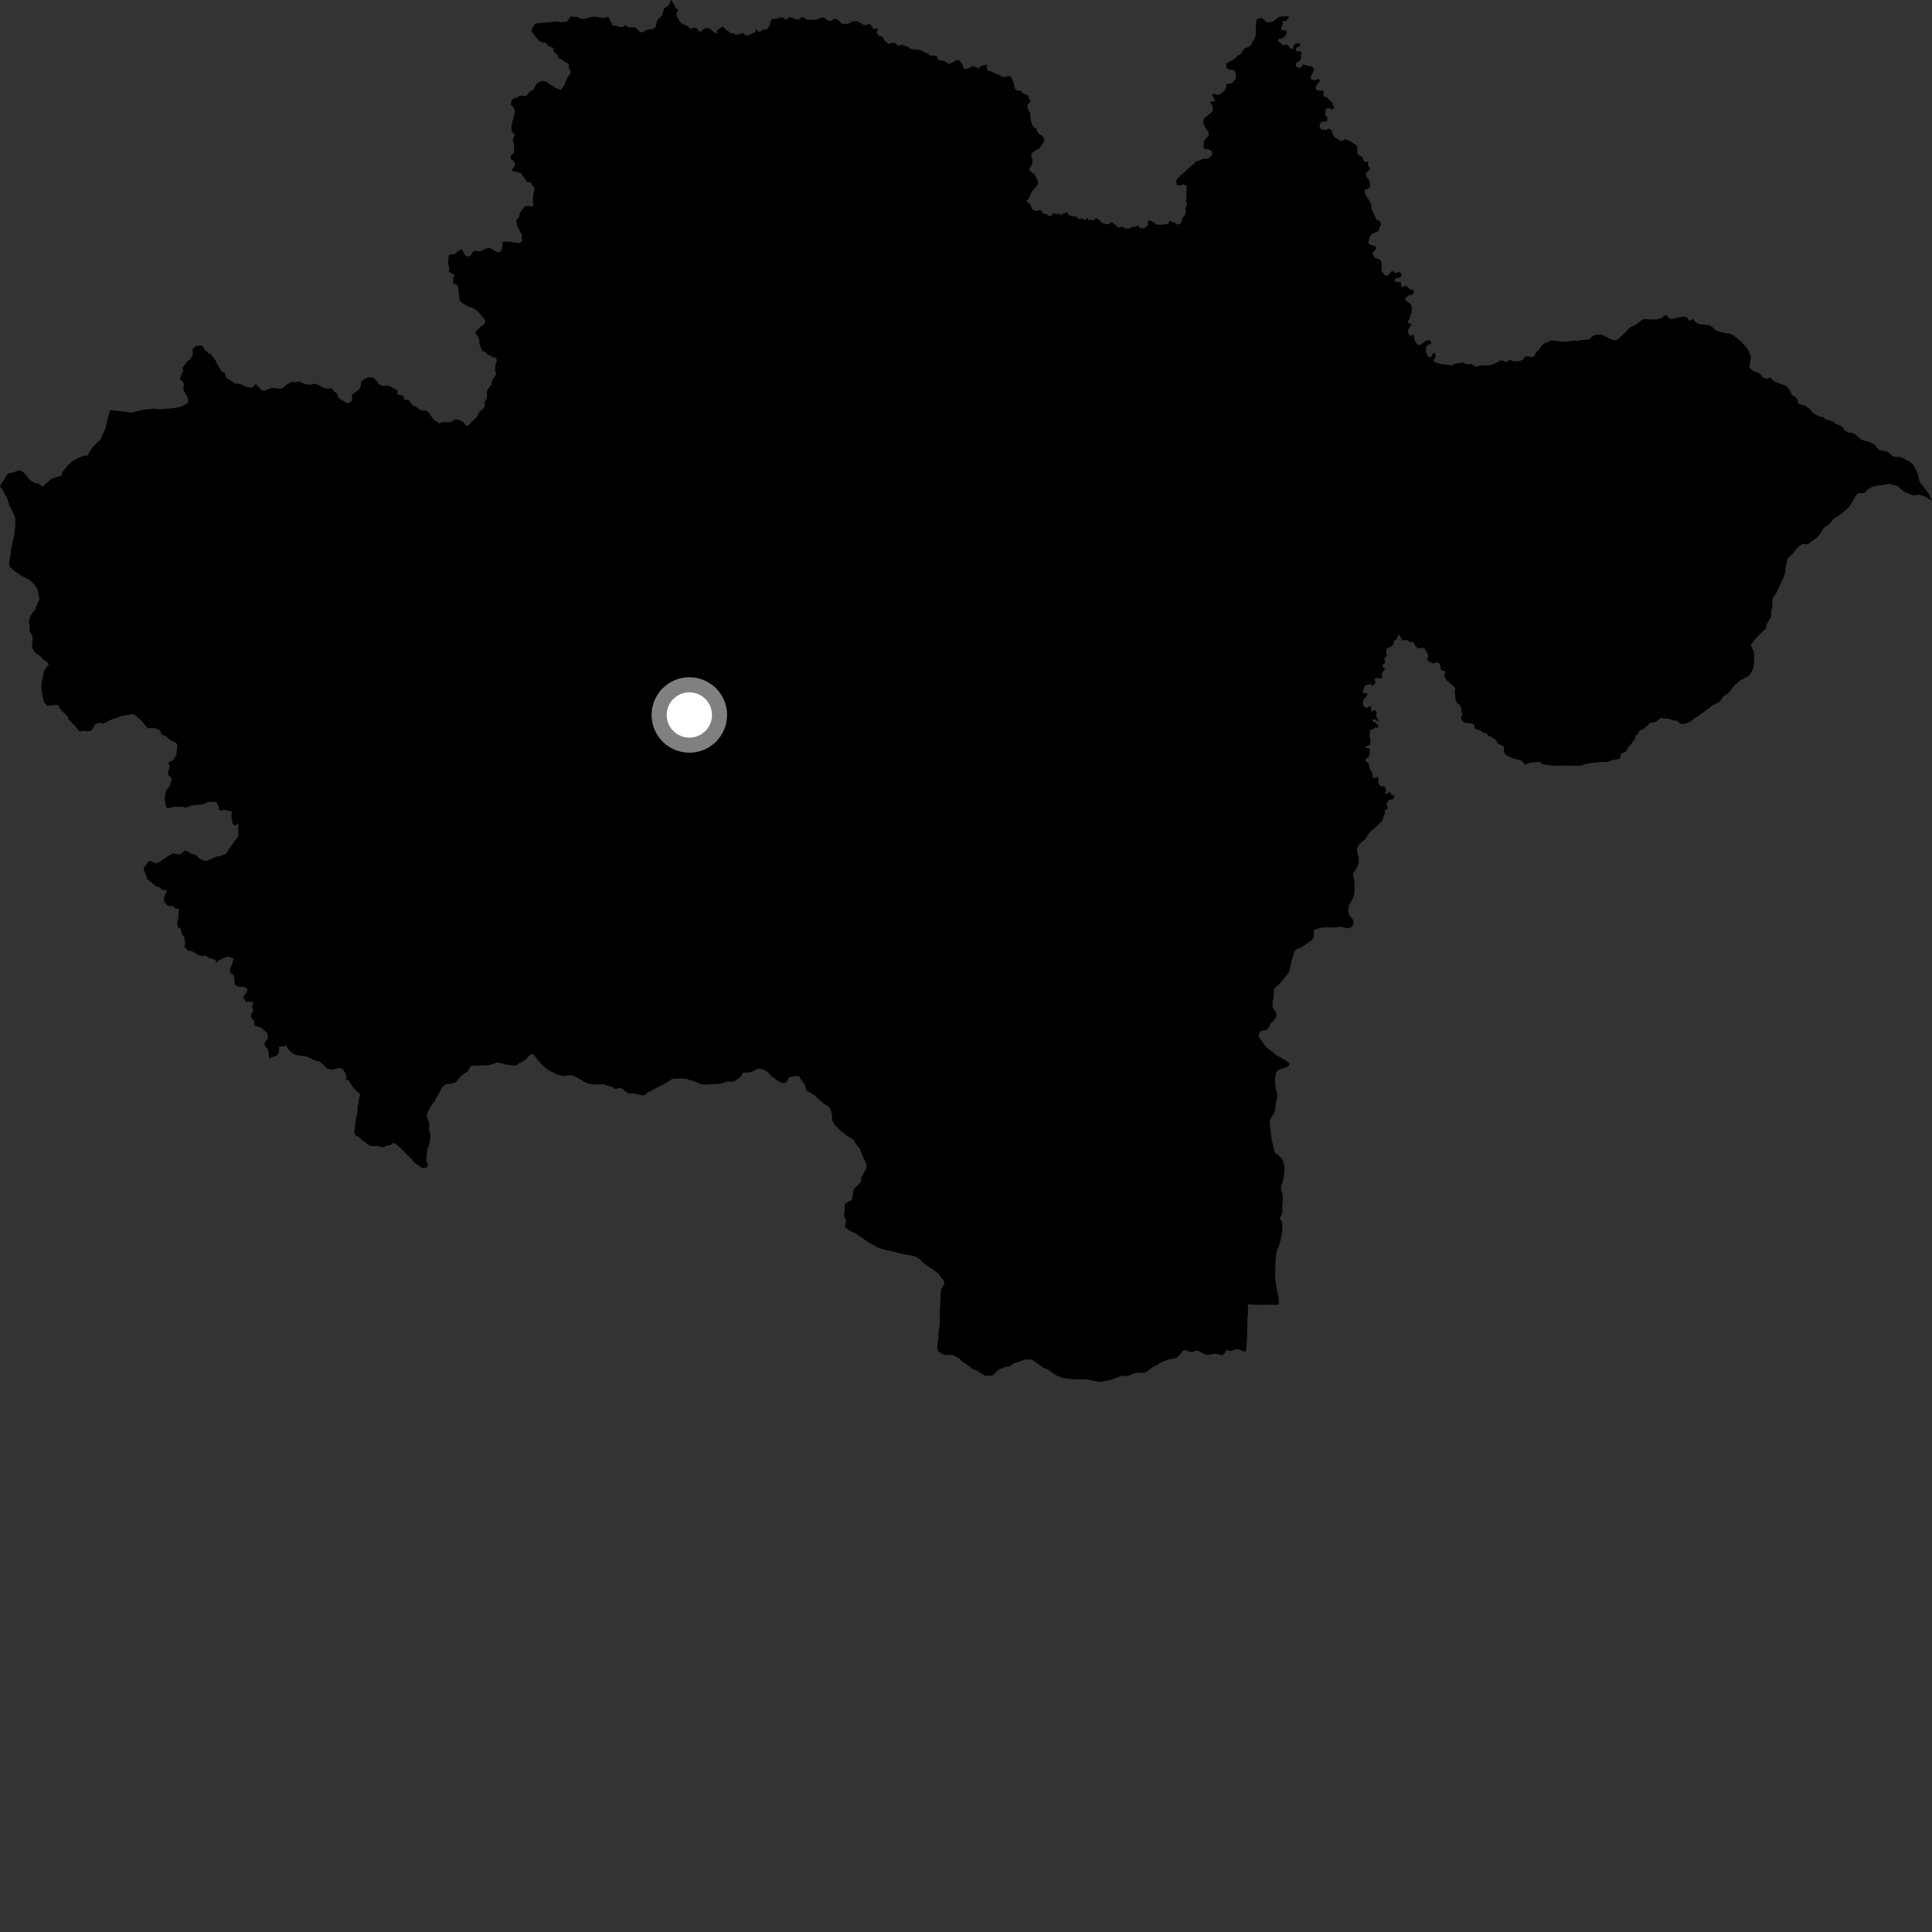 <?xml version="1.0" encoding="utf-8" ?>
<svg baseProfile="full" height="1024" version="1.1" width="1024" xmlns="http://www.w3.org/2000/svg" xmlns:ev="http://www.w3.org/2001/xml-events" xmlns:xlink="http://www.w3.org/1999/xlink"><rect width="100%" height="100%" fill="#333333" stroke="none"/><defs /><polygon fill="black" points="1024.0,265.324 1022.133,261.486 1017.458,255.381 1016.707,252.06 1015.742,249.412 1014.153,246.604 1012.36,244.729 1007.629,242.31 1004.096,242.086 1002.683,241.409 1001.249,240.031 999.836,239.207 996.304,238.575 994.88,237.474 993.866,235.81 990.324,234.047 988.205,233.669 986.361,232.852 982.942,229.971 981.519,229.432 979.4,229.185 977.27,227.822 976.676,226.457 975.407,225.472 973.278,224.808 971.139,223.292 967.607,222.242 966.328,221.003 965.325,221.032 962.49,219.945 960.362,218.318 959.471,216.983 956.718,215.006 953.638,214.248 953.075,213.54 952.532,211.432 951.274,210.178 949.873,209.462 948.492,206.655 947.376,205.246 945.975,204.255 940.358,202.138 938.261,200.022 936.838,200.715 934.731,200.423 933.064,198.308 931.663,197.476 929.556,196.754 928.154,195.768 927.183,194.361 928.085,188.892 926.296,184.968 922.524,180.736 918.464,177.621 917.064,176.92 912.145,176.051 909.344,175.064 907.391,173.218 905.98,172.379 900.366,171.771 898.7,170.748 897.433,169.086 895.316,170.06 894.07,168.083 891.964,167.797 886.328,169.018 884.917,168.863 882.976,166.892 880.275,168.697 878.157,169.243 874.649,169.349 871.848,169.054 870.436,169.452 866.904,172.233 864.776,173.055 863.364,174.015 861.52,176.113 857.557,179.855 856.145,180.408 854.193,179.96 848.602,177.239 845.553,177.534 844.028,178.341 842.093,179.935 838.266,180.308 837.059,180.641 833.807,180.614 830.053,181.061 826.769,181.105 825.031,180.665 822.168,180.426 818.319,182.148 817.13,183.267 816.197,184.768 814.322,186.566 813.171,188.882 812.076,189.259 808.998,188.721 808.056,189.302 806.794,190.897 804.757,191.534 802.221,191.471 800.258,190.737 799.059,191.581 797.708,191.767 796.299,191.079 795.214,191.097 792.08,192.761 789.397,193.666 785.101,193.649 781.98,194.342 780.029,192.988 776.95,192.958 775.346,192.13 771.354,192.726 769.255,193.734 767.578,193.358 763.375,192.902 760.575,192.027 759.749,190.901 761.043,189.067 760.414,186.928 759.441,187.348 758.546,189.358 756.971,189.318 755.741,186.493 755.726,184.509 756.826,182.623 758.33,182.357 758.731,181.636 757.844,180.41 755.829,180.527 752.949,182.751 751.987,182.894 750.894,182.285 749.735,180.19 749.362,178.081 748.811,177.518 747.235,177.93 746.461,176.833 746.323,174.93 746.736,173.787 747.803,172.754 747.836,171.609 746.294,171.102 746.091,170.35 747.108,168.822 748.079,165.515 748.412,163.409 747.754,161.155 744.714,158.988 745.013,157.976 746.807,156.37 748.433,156.208 749.459,154.891 749.055,153.6 747.399,153.317 745.084,151.321 743.322,152.206 742.802,151.869 742.481,149.922 741.869,149.431 739.793,149.44 739.295,148.921 739.585,147.558 742.439,146.955 742.935,145.061 741.221,144.072 739.44,144.804 738.941,144.001 737.378,143.814 735.725,146.184 733.824,145.85 732.43,143.827 732.228,142.996 732.27,139.294 731.783,138.119 730.662,137.241 728.63,136.673 727.369,134.322 729.36,131.874 729.17,130.583 725.892,129.53 725.282,128.756 725.668,126.288 727.045,124.011 730.104,122.695 730.76,121.969 732.008,118.614 731.226,117.031 729.45,116.355 728.345,113.539 727.025,111.117 726.809,108.391 725.519,105.881 723.861,103.553 723.214,101.409 723.585,100.572 725.6,99.866 726.35,98.338 725.665,95.46 723.793,92.977 724.463,91.195 726.225,89.621 725.19,87.833 725.114,85.742 723.031,85.663 722.038,83.264 719.805,81.982 719.431,80.911 719.33,77.423 716.152,75.119 713.041,73.791 710.638,74.729 707.652,72.891 706.553,71.715 705.716,68.931 704.012,68.168 702.938,68.819 700.753,68.797 699.786,68.007 699.332,66.244 700.38,64.486 702.719,64.443 703.425,64.11 703.574,62.174 702.363,61.152 702.661,57.935 703.582,57.384 704.888,57.44 705.815,58.069 706.868,57.753 707.157,56.758 706.273,55.4 706.276,54.585 702.939,51.355 701.948,51.49 701.412,50.091 701.644,48.098 697.827,47.822 697.312,46.248 698.401,44.339 699.774,42.961 698.911,41.712 696.744,42.556 694.805,42.076 694.802,40.483 696.364,37.483 696.368,36.362 694.994,35.04 692.984,34.902 690.773,34.115 689.582,35.74 688.193,36.099 686.89,35.105 686.846,33.445 688.994,32.166 689.754,30.866 689.422,29.635 689.969,27.919 689.115,27.13 687.135,27.13 686.771,26.154 687.408,25.182 689.167,24.147 689.037,23.23 688.101,22.718 685.832,23.641 685.343,25.843 684.129,25.911 682.412,23.7 680.074,24.04 678.835,22.675 678.161,22.606 677.37,21.461 678.006,20.468 679.302,20.516 681.011,19.242 681.915,17.842 681.636,16.182 679.371,15.955 678.894,15.371 680.079,12.334 679.389,11.233 681.542,11.264 683.1,9.407 682.971,8.593 678.185,8.814 674.665,11.361 671.672,11.988 669.385,10 668.316,9.487 665.976,10.299 665.723,12.263 665.553,18.868 664.852,20.625 663.549,22.46 663.452,23.378 662.212,24.725 659.575,25.74 657.542,28.7 656.131,29.429 653.671,31.696 650.91,33.016 649.905,34.089 650.071,35.893 651.373,36.788 654.158,37.257 654.918,38.454 655.12,41.381 652.954,44.188 650.269,44.511 649.759,46.656 648.782,48.261 646.406,50.041 645.332,50.313 643.1,49.524 642.432,50.641 643.822,52.533 643.725,53.748 641.948,53.827 641.251,54.516 642.562,55.817 642.878,58.366 642.403,59.361 638.305,62.589 637.749,63.759 637.742,65.164 638.681,67.483 640.55,69.858 640.592,71.766 638.2,74.565 637.837,78.109 638.252,79 640.488,79.039 642.383,80.263 642.634,81.182 642.035,82.716 640.487,84.005 637.064,84.222 636.203,84.939 634.403,85.346 625.275,93.373 623.931,94.692 623.412,96.299 623.852,98.364 626.11,98.17 627.073,97.73 629.042,98.452 628.793,101.336 628.924,103.987 628.556,106.23 629.191,108.294 628.314,109.973 628.487,112.246 628.123,113.752 626.405,116.112 626.079,118.18 624.552,119.141 621.8,117.627 620.89,117.718 620.466,116.675 618.913,118.692 616.008,119.108 613.25,119.11 611.152,117.679 609.317,116.775 608.61,117.062 608.297,118.241 608.598,119.429 605.84,121.267 604.934,120.665 604.491,121.238 603.598,119.922 602.66,119.576 602.065,120.126 599.436,120.557 598.727,121.34 597.637,120.737 597.05,121.441 595.664,120.589 593.869,120.098 593.068,120.839 589.608,117.906 588.71,117.835 587.753,118.916 585.588,118.643 583.579,117.882 583.451,117.051 580.853,115.565 579.486,116.943 578.038,116.352 577.115,117.069 576.337,115.402 574.807,116.713 573.689,115.702 571.734,116.151 570.628,114.877 567.962,114.57 565.974,113.752 565.971,112.366 562.09,113.802 560.287,112.875 559.995,113.98 558.398,112.711 557.212,114.526 555.455,114.319 554.899,113.354 553.56,113.405 552.185,112.734 552.292,111.912 551.161,111.278 549.625,111.758 548.125,111.538 547.158,110.819 545.775,107.998 543.985,106.488 545.218,105.271 546.822,101.682 549.785,98.217 550.273,96.735 549.983,95.706 548.154,92.192 547.278,91.853 545.368,89.912 547.102,86.943 547.179,84.081 546.646,82.731 546.736,81.326 547.393,80.652 550.693,78.764 552.679,76.219 553.608,74.528 552.763,72.187 550.859,71.112 549.692,69.905 549.203,67.936 547.736,67.323 546.989,65.754 546.208,63.049 546.144,60.092 544.971,58.215 544.529,56.872 544.905,55.412 546.233,53.491 545.313,52.058 544.923,50.586 542.611,49.706 540.682,47.934 539.179,48.092 537.647,46.635 537.366,44.065 535.713,40.467 534.479,40.285 531.719,40.93 529.298,39.533 526.741,38.695 525.134,37.768 523.431,37.51 522.808,34.202 519.751,35.065 518.794,36.368 516.269,35.115 515.075,35.093 513.507,36.27 511.411,36.715 510.558,36.011 510.2,34.495 508.866,32.421 507.89,31.738 505.64,32.501 503.723,33.771 502.723,33.742 500.518,32.352 497.326,31.829 496.522,29.94 495.749,29.448 493.024,29.48 491.908,28.33 490.625,27.973 487.818,26.528 484.86,26.29 482.556,25.859 481.176,24.738 478.365,23.794 475.811,24.17 474.311,22.654 473.342,22.566 470.989,23.366 468.616,21.24 467.558,19.246 465.755,18.803 464.691,17.69 465.343,14.938 463.115,15.454 461.488,13.128 460.297,12.676 459.006,13.446 457.468,13.056 454.481,11.311 451.931,11.228 450.536,12.2 448.858,12.668 446.267,12.606 443.592,10.047 442.419,9.937 440.145,11.245 438.669,10.775 436.791,9.378 435.547,9.238 433.54,10.228 430.987,10.558 427.793,10.52 426.149,9.255 424.906,9.05 423.632,10.168 422.508,10.429 419.171,9.21 418.098,9.282 416.322,10.731 415.312,9.406 413.691,9.183 412.074,9.833 408.949,10.209 407.882,13.583 406.591,15.523 404.477,15.797 402.56,16.852 401.653,16.583 400.901,15.099 400.284,16.921 396.483,18.782 395.482,18.869 394.144,17.737 392.409,17.746 391.578,18.365 389.395,18.158 388.257,17.546 386.961,17.6 385.809,16.215 384.964,15.983 383.305,14.122 382.353,14.434 379.981,16.248 380.043,17.479 379.164,17.624 376.001,15.116 375.116,14.775 373.051,15.179 371.937,16.568 370.579,16.701 368.954,14.593 365.989,15.135 364.135,13.636 362.445,13.047 360.588,11.823 358.495,8.358 358.61,6.874 359.493,5.077 358.164,4.172 355.934,0.0 355.452,0.308 354.721,2.36 353.546,3.645 352.533,3.978 351.81,5.012 351,7.894 348.249,11.02 347.568,14.113 345.985,15.474 342.738,15.73 340.408,17.259 339.187,16.819 336.727,14.571 334.739,14.35 333.562,14.696 331.4,13.418 330.556,14.233 328.279,14.373 326.806,13.631 324.827,13.564 322.561,9.017 319.333,9.468 316.623,8.92 314.522,8.851 311.946,9.314 310.114,10.046 307.87,9.953 305.848,8.931 302.37,8.783 300.406,11.557 296.944,11.765 294.244,11.34 291.361,11.858 286.399,12.116 283.476,12.583 281.679,15.891 281.773,16.693 283.909,19.637 286.123,21.877 287.169,22.361 289.31,22.651 290.64,24.409 293.021,25.203 293.672,27.639 295.495,29.119 295.918,30.76 298.165,31.764 298.914,32.484 301.483,33.906 301.404,35.899 302.538,37.918 302.324,39.014 300.649,41.263 299.216,44.895 297.353,47.658 294.656,46.738 289.198,43.098 287.066,42.896 284.572,44.175 282.723,47.563 281.184,48.299 278.729,50.954 275.577,50.662 274.405,51.538 272.51,52.088 271.131,53.166 270.783,55.406 272.136,56.984 272.935,58.833 271.005,67.209 271.226,69.709 272.702,71.149 272.808,71.915 271.758,73.798 272.469,77.366 272.474,80.985 270.869,82.273 270.726,84.259 272.47,85.602 273.016,87.224 272.346,88.951 271.142,89.799 271.747,90.693 275.519,91.473 276.058,91.783 278.004,94.454 279.271,96.564 281.578,96.79 282.044,98.186 283.186,99.559 283.357,100.923 282.71,102.278 282.402,106.741 282.851,109.011 281.548,109.516 279.325,109.086 277.766,109.647 275.59,112.744 275.233,114.76 273.566,116.994 274.106,119.287 275.045,121.555 276.561,124.324 276.68,127.853 275.794,128.667 273.983,128.824 271.361,128.26 266.703,127.93 266.39,128.642 265.997,132.253 265.178,133.425 264.305,133.781 262.411,133.04 259.922,131.537 258.082,131.504 254.467,133.202 252.17,132.859 250.848,133.225 249.55,135.274 247.958,136.052 246.553,135.339 244.665,132.092 242.784,133.056 241.533,134.494 238.44,134.965 237.832,135.506 237.499,139.03 238.138,142.6 237.795,144.143 239.018,144.555 241.008,145.917 240.142,147.599 240.215,150.567 241.81,150.474 242.936,152.409 242.901,153.824 243.471,157.117 243.515,158.801 244.564,160.307 247.806,162.322 251.434,163.576 253.939,165.723 256.487,168.737 257.282,169.992 256.754,171.694 254.279,173.681 251.769,176.106 253.383,178.427 253.93,179.993 254.311,182.797 255.64,186.005 257.992,187.042 258.116,187.954 259.862,188.402 261.559,189.549 263.031,189.651 263.36,191.573 262.591,192.871 262.445,196.189 262.977,198.316 261.055,201.26 260.405,203.792 258.57,206.276 258.117,207.628 258.053,211.005 256.75,213.392 256.903,215.502 255.504,217.291 254.02,218.239 252.721,221.255 251.288,222.299 247.906,225.76 246.916,225.553 246.059,224.231 244.545,223.033 242.485,222.349 240.682,222.433 239.772,223.437 238.621,223.812 234.59,223.691 232.914,224.419 230.991,223.239 229.268,221.696 226.867,218.198 225.503,217.563 223.384,217.585 219.988,215.405 218.409,214.652 217.01,212.389 216.257,211.974 214.323,211.975 214.073,210.462 213.385,209.695 210.701,209.026 210.662,206.916 207.406,205.088 205.633,204.412 202.735,204.608 200.883,203.588 199.077,201.198 197.861,200.149 195.192,199.895 191.836,201.799 191.357,202.552 191.086,204.92 190.333,206.401 186.412,209.444 186.717,212.446 184.214,213.849 179.416,210.95 178.654,208.592 177.129,207.584 175.951,205.798 173.3,205.972 170.862,205.245 168.91,204.034 166.4,203.387 164.461,203.905 162.304,203.705 159.409,202.673 158.556,202.073 156.82,202.68 154.942,202.265 151.925,203.871 149.889,205.695 148.452,206.035 144.65,205.569 142.691,205.969 139.995,207.193 138.416,206.577 135.567,203.516 133.579,205.441 131.86,205.399 129.414,204.568 128.226,203.817 126.235,203.356 124.527,203.343 122.732,201.914 120.048,200.394 119.032,197.245 117.691,197.31 114.833,192.403 114.406,191.311 111.909,187.918 110.688,187.335 108.673,185.655 107.41,183.495 106.117,182.977 103.746,183.524 102.103,184.918 102.201,187.875 100.837,190.644 99.262,191.398 98.893,192.306 96.6,194.961 97.183,196.567 95.335,200.468 95.581,201.252 96.779,202.069 97.495,203.778 97.103,206.538 99.269,210.183 99.729,211.969 99.66,213.399 96.237,215.495 94.553,215.905 90.001,216.507 83.148,216.962 81.566,216.6 76.042,217.173 69.307,218.773 67.46,218.32 58.188,217.414 57.878,219.191 56.443,224.215 55.892,227.244 54.696,229.572 53.489,232.673 49.633,236.39 47.642,239.16 46.568,241.482 44.13,241.596 40.473,243.228 38.212,244.616 35.944,246.579 33.081,250.206 32.399,252.263 31.424,252.404 27.34,253.752 22.379,257.966 20.995,256.596 18.013,255.87 15.639,254.24 14.031,251.911 12.2,250.178 10.319,249.183 6.45,250.591 4.284,250.941 3.255,252.146 2.472,253.968 0.649,256.251 0.0,258.045 0.931,258.847 3.742,263.813 5.255,268.609 7.076,271.833 8.015,274.409 8.111,278.697 7.607,283.445 5.955,290.515 5.743,293.252 5.321,294.935 4.815,299.091 4.984,300.168 7.24,302.338 12.003,305.603 14.947,306.913 17.493,308.978 19.618,311.754 20.825,316.68 20.828,317.967 19.916,319.504 18.564,323.294 17.295,324.606 16.047,326.79 15.284,329.389 15.77,332.181 15.736,334.717 16.991,336.751 17.319,338.29 16.892,342.677 17.316,343.926 18.765,346.029 21.326,347.781 22.721,349.334 25.626,351.448 25.766,352.547 24.52,353.708 23.262,355.783 21.957,362.931 21.907,364.386 22.628,369.557 23.374,372.214 24.919,374.049 26.263,374.066 30.198,373.511 30.984,373.873 31.693,375.417 33.096,377.147 35.843,379.684 36.326,381.197 40.385,385.455 41.199,386.768 42.479,387.801 43.767,387.35 46.461,387.663 48.448,387.219 50.231,384.185 51.215,383.437 52.779,383.076 54.732,383.548 59.06,381.357 64.756,379.446 70.072,378.533 71.27,378.745 75.329,382.299 76.498,384.062 78.525,386.092 80.509,385.78 83.161,386.185 84.813,387.076 85.235,388.558 86.053,389.6 88.058,390.195 90.145,392.349 92.811,393.354 93.855,394.399 93.946,396.214 93.515,399.516 92.795,401.416 91.607,402.887 89.043,404.45 90.031,405.839 89.043,409.477 89.101,410.598 91.181,412.591 89.752,417.016 88.409,418.469 87.828,419.86 87.319,423.667 87.705,426.555 88.272,428.055 88.996,428.4 91.633,427.723 96.439,427.575 98.435,428.098 101.807,426.799 106.553,426.505 108.016,426.156 110.503,425.03 113.881,424.968 114.758,425.453 115.944,427.597 115.918,428.951 116.896,429.643 119.015,429.222 122.854,430.19 122.637,432.901 123.213,436.371 124.094,437.362 125.049,437.366 126.364,436.385 126.245,439.509 126.359,442.944 125.352,444.769 124.44,445.49 123.432,447.368 121.755,449.449 119.933,452.458 116.673,453.738 114.502,454.005 110.319,455.977 109,456.37 105.698,455.13 103.598,452.968 100.986,452.38 99.91,451.371 97.77,450.759 96.863,451.92 95.239,452.94 91.704,452.289 88.549,454.073 84.717,456.743 82.9,457.46 81.301,457.221 79.814,456.265 78.379,456.841 77.56,458.302 76.5,459.271 76.091,460.752 77.587,464.41 78.028,466.121 81.917,468.929 82.657,469.738 85.267,470.472 85.472,471.376 88.464,472.027 87.121,475.086 86.819,477.2 87.317,478.378 88.696,479.881 89.924,480.299 91.528,480.245 92.95,481.559 94.799,481.632 94.295,487.618 93.925,489.291 94.398,491.75 95.608,491.999 96.644,495.565 97.639,496.551 98.2,499.496 97.811,501.952 99.658,503.785 101.751,504.11 105.527,506.354 106.869,506.67 108.691,506.45 110.895,507.736 114.194,508.706 114.503,510.417 115.264,509.437 118.811,507.574 120.843,506.989 123.8,508.108 123.002,511.315 121.886,513.596 122.067,515.628 123.781,516.805 124.191,517.69 124.124,519.982 124.787,522.182 126.668,523.06 129.249,522.988 131.179,524.102 130.852,525.739 129.463,527.571 128.976,528.877 130.459,531.232 131.481,530.862 133.895,531.118 134.273,532.207 133.445,533.538 134.264,535.652 132.985,537.748 132.969,539.148 134.644,540.992 134.754,543.083 135.311,543.792 138.12,544.514 141.603,547.479 142.134,549.59 141.707,550.985 140.428,552.238 140.134,553.643 141.662,555.765 142.202,557.164 142.734,560.952 146.681,559.429 147.816,558.187 147.989,554.671 150.655,554.554 151.578,553.882 152.471,555.835 153.864,557.245 156.219,559.066 162.975,560.118 166.544,561.961 169.292,562.644 171.311,564.28 173.171,566.287 175.304,566.918 180.188,566.07 181.613,566.526 183.171,568.97 183.63,570.266 183.421,572.441 184.391,572.231 187.023,576.074 189.36,578.797 190.587,579.552 190.886,580.479 190.243,581.931 190.08,584.613 189.47,586.815 189.567,589.309 188.62,593.107 187.838,599.774 188.058,601.397 190.257,602.697 192.172,604.464 195.593,606.988 196.833,607.493 199.922,607.335 203.083,608.154 204.305,607.476 207.007,606.896 208.388,605.773 210.241,606.65 212.077,608.284 216.344,612.642 217.64,613.764 219.55,616.058 223.178,618.663 224.367,619.197 226.359,618.681 226.88,617.065 226.032,615.427 226.189,612.084 226.754,608.105 227.373,607.025 228,604.097 228.017,600.451 227.405,598.831 227.542,595.443 226.163,591.476 226.551,589.77 228.784,585.657 230.307,583.685 234.215,576.588 235.413,575.23 236.478,574.631 239.526,574.317 241.713,573.708 243.081,571.676 245.044,569.76 247.902,567.831 249.253,565.373 249.988,564.896 258.61,564.615 261.373,563.937 263.726,563.087 268.724,564.316 273.46,564.817 275.356,563.361 277.018,562.637 279.12,561.204 280.258,559.433 282.478,558.472 286.503,563.525 288.49,565.509 290.175,566.815 293.767,568.836 295.294,569.473 298.71,570.37 301.604,569.913 303.548,570.033 307.602,571.998 309.207,573.245 312.209,574.46 314.347,574.757 319.933,574.705 323.174,575.746 324.5,575.838 325.149,576.856 326.268,577.123 328.391,576.709 329.787,577.006 331.88,578.836 333.293,579.553 336.112,579.57 340.341,580.581 341.742,580.44 342.925,579.262 353.536,573.699 356.287,571.822 360.846,571.597 363.201,571.675 368.619,573.31 371.498,574.603 373.276,574.83 381.724,574.451 385.54,573.191 388.45,573.295 389.926,572.734 393.156,570.04 393.827,568.462 396.573,568.438 398.736,567.994 401.587,566.395 404.833,566.941 406.789,568.115 408.625,570.124 412.828,573.271 415.197,574.192 416.857,573.61 418.265,571.025 420.213,570.497 422.921,570.253 423.811,570.862 424.703,572.474 426.872,575.415 427.237,577.684 427.91,578.526 429.459,578.991 432.416,581.111 433.754,582.498 436.484,584.726 439.698,587.037 440.256,588.083 441.007,590.999 440.978,593.596 442.359,596.166 445.465,599.196 448.453,601.63 452.273,604.093 454.014,606.76 455.81,609.018 457.447,613.373 459.334,617.179 458.999,619.569 456.278,624.443 456.492,626.25 453.184,629.633 452.373,630.874 451.567,635.734 448.092,637.941 447.571,638.847 447.74,641.226 447.316,644.408 448.448,647.235 447.819,650.285 450.594,652.455 452.001,653.001 455.119,654.858 460.858,658.766 465.783,661.509 470.162,662.728 473.978,663.415 476.547,664.261 482.256,665.305 485.741,666.158 487.228,667.254 489.756,669.642 492.052,671.338 494.33,672.696 497.322,675.103 500.214,678.829 500.626,680.338 498.68,683.512 498.328,691.89 498.144,693.24 498.201,700.541 497.505,706.311 497.263,710.203 496.931,712.133 496.891,715.321 497.482,716.412 500.531,718.202 501.553,717.848 502.353,718.485 503.17,718.101 505.477,718.358 508.65,720.185 509.766,721.53 513.091,723.718 515.676,725.703 517.117,726.138 522.51,729.359 526.15,728.977 528.1,727.006 530.047,725.459 531.677,725.255 532.806,724.3 534.878,724.297 537.041,722.656 539.571,721.965 542.773,720.735 545.888,720.407 547.225,720.871 549.371,722.242 552.995,724.951 555.278,725.824 559.036,728.483 560.331,729.203 563.664,730.441 568.443,731.099 574.783,731.081 576.689,731.231 582.743,732.534 588.388,731.461 594.295,729.263 597.8,729.296 601.053,727.916 603.158,727.515 605.972,727.683 607.376,727.263 611.161,724.415 612.752,723.806 615.574,722.004 619.807,720.489 622.624,719.959 624.038,719.407 625.892,717.453 626.733,716.061 628.147,715.509 631.656,716.789 633.772,715.821 635.184,715.959 637.981,717.53 640.09,718.244 642.907,717.559 645.019,717.568 647.685,718.424 648.957,717.327 649.675,715.92 650.386,715.651 652.487,716.079 654.758,715.243 656.181,715.117 660.081,716.477 660.656,714.364 661.061,706.181 661.172,699.204 661.419,696.539 661.458,692.315 661.204,691.374 666.859,691.61 677.265,691.534 677.873,691.418 677.642,687.055 677.082,685.328 676.116,679.581 675.81,676.305 676.076,668.589 676.621,663.466 678.348,658.834 679.175,655.401 679.687,650.793 679.596,647.74 678.561,646.318 678.452,645.306 679.697,642.845 679.702,638.859 680.038,634.406 679.034,630.381 678.918,628.494 680.019,625.902 680.758,621.025 680.749,618.06 680.294,616.012 679.559,614.402 677.366,611.951 675.876,611.424 674.901,608.12 673.901,603.134 672.887,594.285 673.697,592.388 675.207,590.194 675.727,588.773 676.141,585.54 676.992,580.843 676.814,579.192 676.092,577.092 675.811,572.486 675.964,570.119 676.475,568.185 678.147,566.733 681.163,565.967 683.204,564.817 683.446,563.454 680.297,561.36 676.346,559.175 673.527,556.796 671.917,555.742 670.504,554.204 667.958,550.726 667.121,549.205 667.302,547.792 668.109,546.505 671.442,545.742 672.031,545.274 673.646,542.181 675.07,540.999 676.56,538.601 676.382,536.709 674.47,533.932 674.482,530.759 675.054,529.259 675.184,524.907 675.382,524.058 679.159,520.365 682.205,516.574 683.466,514.733 684.211,510.597 686.043,504.303 687.333,502.998 689.482,502.309 695.405,498.193 696.419,496.518 696.462,492.901 697.542,492.407 701.142,491.526 707.953,491.557 710.759,491.134 713.694,491.936 715.719,491.671 716.923,490.804 717.434,488.652 717.099,487.494 715.217,485.078 714.486,482.418 714.946,479.981 717.406,475.42 717.927,473.312 717.979,470.084 717.787,465.816 717.216,464.627 717.11,462.709 718.739,460.745 720.209,457.119 720.024,453.927 719.474,452.512 719.213,450.403 719.796,448.319 722.216,445.802 723.626,444.972 724.917,442.459 726.206,440.918 730.879,436.901 732.722,434.945 733.449,432.145 734.243,431.042 733.838,429.475 735.276,428.931 735.534,428.251 734.884,426.01 736.184,423.957 738.145,423.649 739.093,422.731 738.808,421.501 737.527,421.189 736.495,419.612 734.705,420.925 733.937,420.366 734.659,419.256 734.601,418.114 733.702,416.839 731.548,416.605 730.353,414.765 730.77,412.491 730.167,411.699 728.225,412.403 727.467,412.085 727.575,410.323 725.983,407.553 725.265,404.273 723.831,403.618 723.866,402.433 725.204,401.282 725.884,400.033 726.098,397.232 725.659,396.661 723.793,396.326 724,395.631 726.158,394.607 726.422,392.487 725.985,391.146 726.111,386.898 727.528,386.559 728.875,385.496 730.402,385.756 730.644,384.075 729.423,383.94 729.129,382.835 727.735,382.604 727.41,381.513 728.909,381.152 730.157,382.399 730.641,381.633 729.467,379.97 729.627,377.944 729.251,376.81 728.309,376.287 727.475,377.198 726.678,376.597 726.849,374.36 725.721,374.357 724.425,375.31 722.828,374.449 722.291,372.386 722.841,370.53 724.456,368.789 724.666,367.202 722.728,367.451 722.167,366.558 723.623,363.288 726.025,362.528 727.806,363.491 729.166,361.646 728.462,360.276 729.132,359.27 731.643,359.571 732.65,359.135 732.339,356.962 733.841,355.001 733.937,354.08 732.892,353.543 732.742,352.615 734.099,351.369 733.748,348.825 735.176,347.834 734.722,345.677 734.788,343.967 737.181,342.784 738.496,341.596 738.799,339.843 740.402,338.445 741.291,336.094 743.249,339.337 745.905,339.258 747.5,340.366 748.977,340.223 750.568,342.977 751.92,343.609 753.899,343.359 754.995,343.705 756.302,345.704 757.085,347.782 756.302,349.468 757.324,350.655 760.058,351.774 761.013,351.016 762.745,351.525 763.561,352.996 763.649,354.794 764.303,355.425 765.759,355.626 766.135,356.73 765.343,357.833 766.403,360.197 771.385,364.69 771.073,366.767 771.421,370.862 772.288,372.531 774.018,374.033 774.669,375.813 774.512,377.413 775.197,378.278 774.34,380.542 775.278,382.475 776.949,383.196 780.169,383.401 781.49,384.384 781.589,385.788 782.244,386.427 785.011,387.369 786.342,388.608 787.687,388.458 788.76,389.959 790.298,390.358 793.196,392.507 793.327,393.766 797.251,395.836 797.01,398.455 798.288,400.249 802.471,402.116 806.234,402.965 808.322,405.413 809.72,404.597 811.854,404.081 816.041,403.811 817.496,405.036 822.769,405.814 835.502,405.864 838.191,405.715 840.942,404.806 844.154,404.321 848.506,403.895 852.425,403.726 854.509,402.844 857.742,402.364 858.717,401.949 859.059,399.536 861.758,398.471 862.674,396.645 866.486,391.917 866.806,390.155 868.275,388.774 868.738,387.444 871.191,386.276 874.713,383.144 877.246,382.766 880.419,380.466 885.002,381.113 886.776,381.905 888.541,381.863 890.662,383.627 892.426,383.723 894.766,382.964 896.315,382.148 898.932,380.16 899.814,379.781 906.896,374.485 909.162,373.075 911.174,372.213 912.785,370.262 913.144,369.246 916.068,367.42 918.746,363.934 920.275,362.319 922.295,360.675 926.1,358.71 927.814,357.278 929.343,354.047 929.753,351.285 929.559,349.005 929.806,347.733 929.345,344.984 928.321,342.798 928.095,341.608 930.444,338.509 934.33,334.593 935.991,333.111 936.411,330.824 938.811,326.82 938.77,323.678 939.498,321.757 939.284,318.849 939.652,316.833 941.446,314.386 945.392,305.809 946.079,303.772 946.376,301.325 947.442,295.993 950.485,293.116 952.575,290.268 955.341,288.362 958.086,288.507 963.258,284.782 965.368,282.11 966.699,279.692 969.761,277.632 971.972,274.791 974.44,273.41 977.88,270.723 979.958,268.802 981.504,266.603 983.428,262.916 985.014,261.266 987.031,261.447 988.495,261.096 989.917,259.497 992.251,258.042 995.548,257.274 997.883,257.133 999.786,256.622 1002.039,256.613 1004.875,257.282 1006.586,258.142 1007.509,259.281 1009.906,260.899 1013.706,262.436 1014.73,262.611 1017.29,262.207 1020.516,263.255 1024.0,265.324" /><circle cx="365.367" cy="378.954" fill="rgb(100%,100%,100%)" r="16" stroke="grey" stroke-width="8" /></svg>